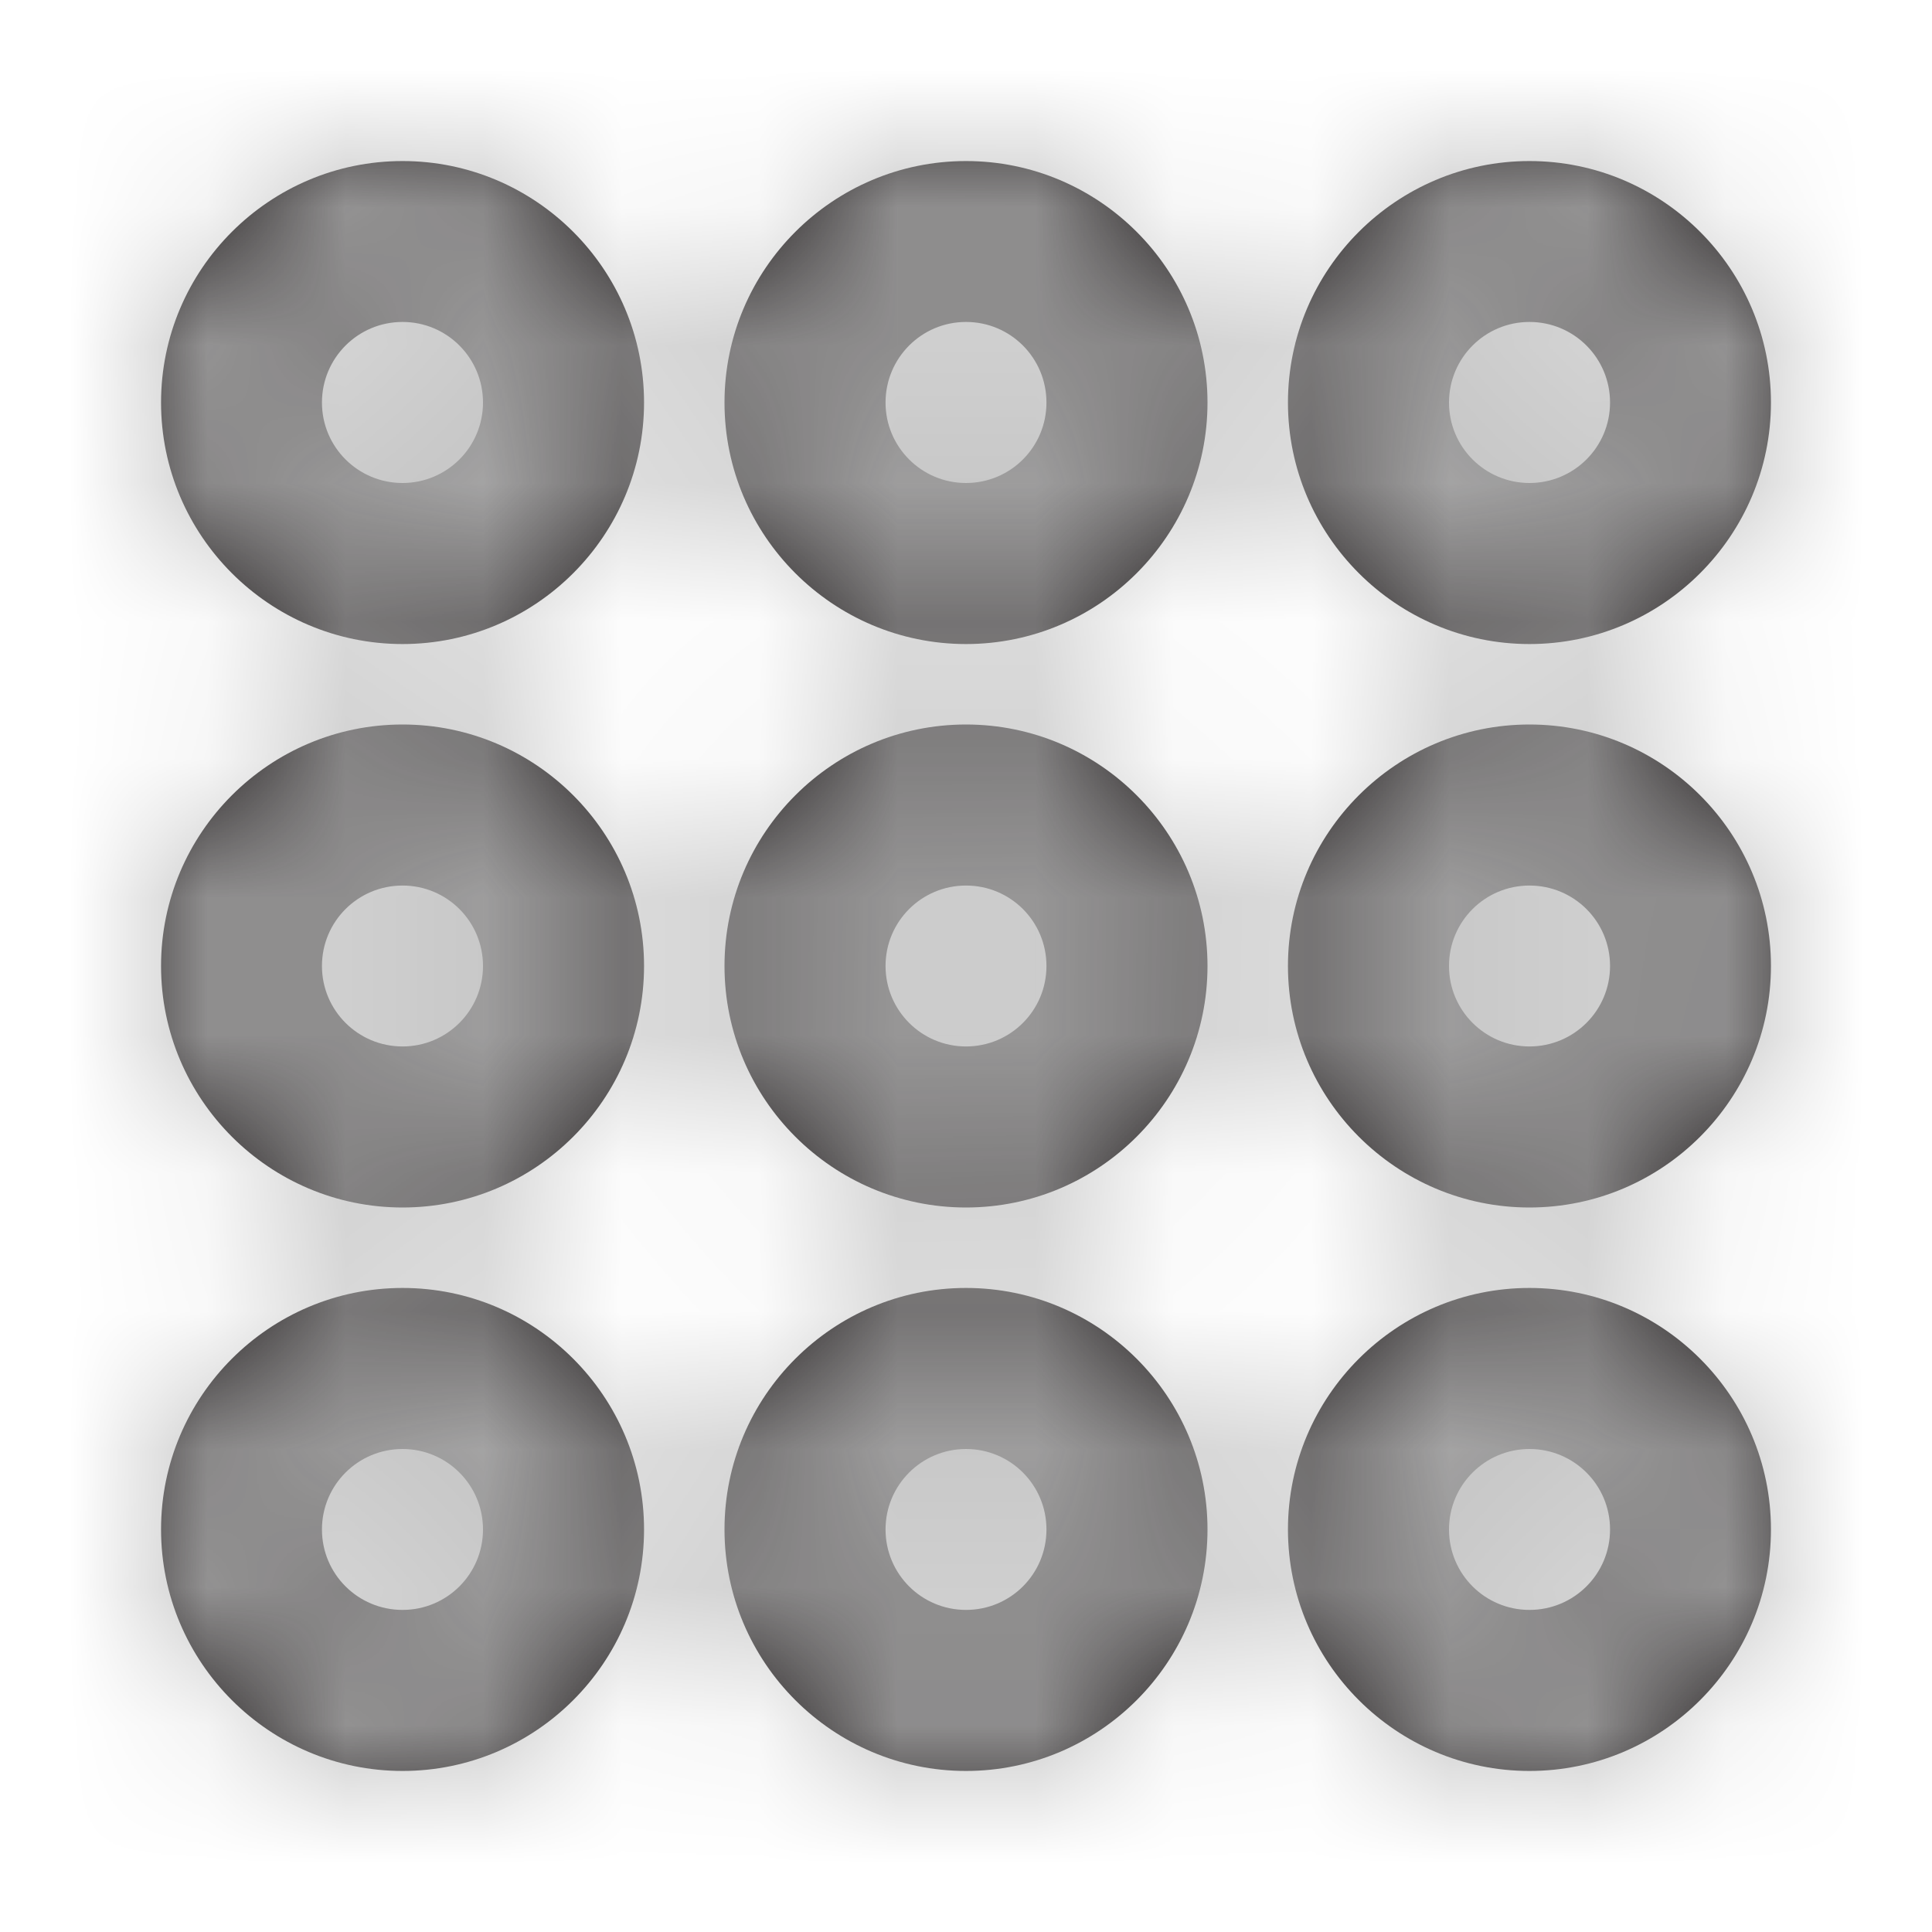 <svg width="14" height="14" viewBox="0 0 14 14" fill="none" xmlns="http://www.w3.org/2000/svg">
<g id="Icon/Outline/keypad">
<path id="Mask" fill-rule="evenodd" clip-rule="evenodd" d="M11.083 11.666C10.761 11.666 10.5 11.406 10.5 11.083C10.5 10.761 10.761 10.5 11.083 10.5C11.406 10.5 11.667 10.761 11.667 11.083C11.667 11.406 11.406 11.666 11.083 11.666ZM11.083 9.333C10.119 9.333 9.333 10.118 9.333 11.083C9.333 12.048 10.119 12.833 11.083 12.833C12.048 12.833 12.833 12.048 12.833 11.083C12.833 10.118 12.048 9.333 11.083 9.333ZM7 11.666C6.678 11.666 6.417 11.406 6.417 11.083C6.417 10.761 6.678 10.5 7 10.5C7.323 10.5 7.583 10.761 7.583 11.083C7.583 11.406 7.323 11.666 7 11.666ZM7 9.333C6.035 9.333 5.25 10.118 5.25 11.083C5.25 12.048 6.035 12.833 7 12.833C7.965 12.833 8.75 12.048 8.75 11.083C8.75 10.118 7.965 9.333 7 9.333ZM2.917 11.666C2.594 11.666 2.333 11.406 2.333 11.083C2.333 10.761 2.594 10.5 2.917 10.5C3.239 10.5 3.5 10.761 3.5 11.083C3.5 11.406 3.239 11.666 2.917 11.666ZM2.917 9.333C1.952 9.333 1.167 10.118 1.167 11.083C1.167 12.048 1.952 12.833 2.917 12.833C3.882 12.833 4.667 12.048 4.667 11.083C4.667 10.118 3.882 9.333 2.917 9.333ZM11.083 7.583C10.761 7.583 10.5 7.322 10.5 7C10.5 6.677 10.761 6.417 11.083 6.417C11.406 6.417 11.667 6.677 11.667 7C11.667 7.322 11.406 7.583 11.083 7.583ZM11.083 5.25C10.119 5.25 9.333 6.035 9.333 7C9.333 7.965 10.119 8.75 11.083 8.75C12.048 8.75 12.833 7.965 12.833 7C12.833 6.035 12.048 5.25 11.083 5.25ZM7 7.583C6.678 7.583 6.417 7.322 6.417 7C6.417 6.677 6.678 6.417 7 6.417C7.323 6.417 7.583 6.677 7.583 7C7.583 7.322 7.323 7.583 7 7.583ZM7 5.25C6.035 5.25 5.25 6.035 5.25 7C5.25 7.965 6.035 8.75 7 8.75C7.965 8.75 8.75 7.965 8.75 7C8.75 6.035 7.965 5.25 7 5.25ZM2.917 7.583C2.594 7.583 2.333 7.322 2.333 7C2.333 6.677 2.594 6.417 2.917 6.417C3.239 6.417 3.5 6.677 3.5 7C3.5 7.322 3.239 7.583 2.917 7.583ZM2.917 5.25C1.952 5.25 1.167 6.035 1.167 7C1.167 7.965 1.952 8.75 2.917 8.75C3.882 8.75 4.667 7.965 4.667 7C4.667 6.035 3.882 5.25 2.917 5.25ZM11.083 2.333C11.406 2.333 11.667 2.594 11.667 2.917C11.667 3.239 11.406 3.5 11.083 3.5C10.761 3.5 10.5 3.239 10.5 2.917C10.5 2.594 10.761 2.333 11.083 2.333ZM11.083 4.667C12.048 4.667 12.833 3.881 12.833 2.917C12.833 1.952 12.048 1.167 11.083 1.167C10.119 1.167 9.333 1.952 9.333 2.917C9.333 3.881 10.119 4.667 11.083 4.667ZM7 3.5C6.678 3.5 6.417 3.239 6.417 2.917C6.417 2.594 6.678 2.333 7 2.333C7.323 2.333 7.583 2.594 7.583 2.917C7.583 3.239 7.323 3.5 7 3.5ZM7 1.167C6.035 1.167 5.25 1.952 5.25 2.917C5.25 3.881 6.035 4.667 7 4.667C7.965 4.667 8.75 3.881 8.75 2.917C8.75 1.952 7.965 1.167 7 1.167ZM2.917 3.5C2.594 3.5 2.333 3.239 2.333 2.917C2.333 2.594 2.594 2.333 2.917 2.333C3.239 2.333 3.5 2.594 3.5 2.917C3.5 3.239 3.239 3.5 2.917 3.5ZM2.917 1.167C1.952 1.167 1.167 1.952 1.167 2.917C1.167 3.881 1.952 4.667 2.917 4.667C3.882 4.667 4.667 3.881 4.667 2.917C4.667 1.952 3.882 1.167 2.917 1.167Z" fill="#231F20"/>
<mask id="mask0" mask-type="alpha" maskUnits="userSpaceOnUse" x="1" y="1" width="12" height="12">
<path id="Mask_2" fill-rule="evenodd" clip-rule="evenodd" d="M11.083 11.666C10.761 11.666 10.5 11.406 10.5 11.083C10.5 10.761 10.761 10.5 11.083 10.5C11.406 10.5 11.667 10.761 11.667 11.083C11.667 11.406 11.406 11.666 11.083 11.666ZM11.083 9.333C10.119 9.333 9.333 10.118 9.333 11.083C9.333 12.048 10.119 12.833 11.083 12.833C12.048 12.833 12.833 12.048 12.833 11.083C12.833 10.118 12.048 9.333 11.083 9.333ZM7 11.666C6.678 11.666 6.417 11.406 6.417 11.083C6.417 10.761 6.678 10.5 7 10.5C7.323 10.5 7.583 10.761 7.583 11.083C7.583 11.406 7.323 11.666 7 11.666ZM7 9.333C6.035 9.333 5.25 10.118 5.25 11.083C5.25 12.048 6.035 12.833 7 12.833C7.965 12.833 8.75 12.048 8.75 11.083C8.75 10.118 7.965 9.333 7 9.333ZM2.917 11.666C2.594 11.666 2.333 11.406 2.333 11.083C2.333 10.761 2.594 10.5 2.917 10.5C3.239 10.5 3.5 10.761 3.5 11.083C3.5 11.406 3.239 11.666 2.917 11.666ZM2.917 9.333C1.952 9.333 1.167 10.118 1.167 11.083C1.167 12.048 1.952 12.833 2.917 12.833C3.882 12.833 4.667 12.048 4.667 11.083C4.667 10.118 3.882 9.333 2.917 9.333ZM11.083 7.583C10.761 7.583 10.5 7.322 10.5 7C10.5 6.677 10.761 6.417 11.083 6.417C11.406 6.417 11.667 6.677 11.667 7C11.667 7.322 11.406 7.583 11.083 7.583ZM11.083 5.25C10.119 5.25 9.333 6.035 9.333 7C9.333 7.965 10.119 8.75 11.083 8.75C12.048 8.75 12.833 7.965 12.833 7C12.833 6.035 12.048 5.25 11.083 5.25ZM7 7.583C6.678 7.583 6.417 7.322 6.417 7C6.417 6.677 6.678 6.417 7 6.417C7.323 6.417 7.583 6.677 7.583 7C7.583 7.322 7.323 7.583 7 7.583ZM7 5.25C6.035 5.25 5.25 6.035 5.25 7C5.25 7.965 6.035 8.75 7 8.75C7.965 8.75 8.75 7.965 8.75 7C8.75 6.035 7.965 5.25 7 5.25ZM2.917 7.583C2.594 7.583 2.333 7.322 2.333 7C2.333 6.677 2.594 6.417 2.917 6.417C3.239 6.417 3.5 6.677 3.5 7C3.5 7.322 3.239 7.583 2.917 7.583ZM2.917 5.25C1.952 5.25 1.167 6.035 1.167 7C1.167 7.965 1.952 8.75 2.917 8.75C3.882 8.75 4.667 7.965 4.667 7C4.667 6.035 3.882 5.25 2.917 5.25ZM11.083 2.333C11.406 2.333 11.667 2.594 11.667 2.917C11.667 3.239 11.406 3.5 11.083 3.5C10.761 3.5 10.5 3.239 10.5 2.917C10.5 2.594 10.761 2.333 11.083 2.333ZM11.083 4.667C12.048 4.667 12.833 3.881 12.833 2.917C12.833 1.952 12.048 1.167 11.083 1.167C10.119 1.167 9.333 1.952 9.333 2.917C9.333 3.881 10.119 4.667 11.083 4.667ZM7 3.5C6.678 3.5 6.417 3.239 6.417 2.917C6.417 2.594 6.678 2.333 7 2.333C7.323 2.333 7.583 2.594 7.583 2.917C7.583 3.239 7.323 3.5 7 3.5ZM7 1.167C6.035 1.167 5.25 1.952 5.25 2.917C5.25 3.881 6.035 4.667 7 4.667C7.965 4.667 8.75 3.881 8.75 2.917C8.75 1.952 7.965 1.167 7 1.167ZM2.917 3.5C2.594 3.5 2.333 3.239 2.333 2.917C2.333 2.594 2.594 2.333 2.917 2.333C3.239 2.333 3.5 2.594 3.5 2.917C3.5 3.239 3.239 3.5 2.917 3.5ZM2.917 1.167C1.952 1.167 1.167 1.952 1.167 2.917C1.167 3.881 1.952 4.667 2.917 4.667C3.882 4.667 4.667 3.881 4.667 2.917C4.667 1.952 3.882 1.167 2.917 1.167Z" fill="white"/>
</mask>
<g mask="url(#mask0)">
<g id="&#240;&#159;&#142;&#168; Color">
<rect id="Base" width="14" height="14" fill="#BBBBBB"/>
</g>
</g>
</g>
</svg>
